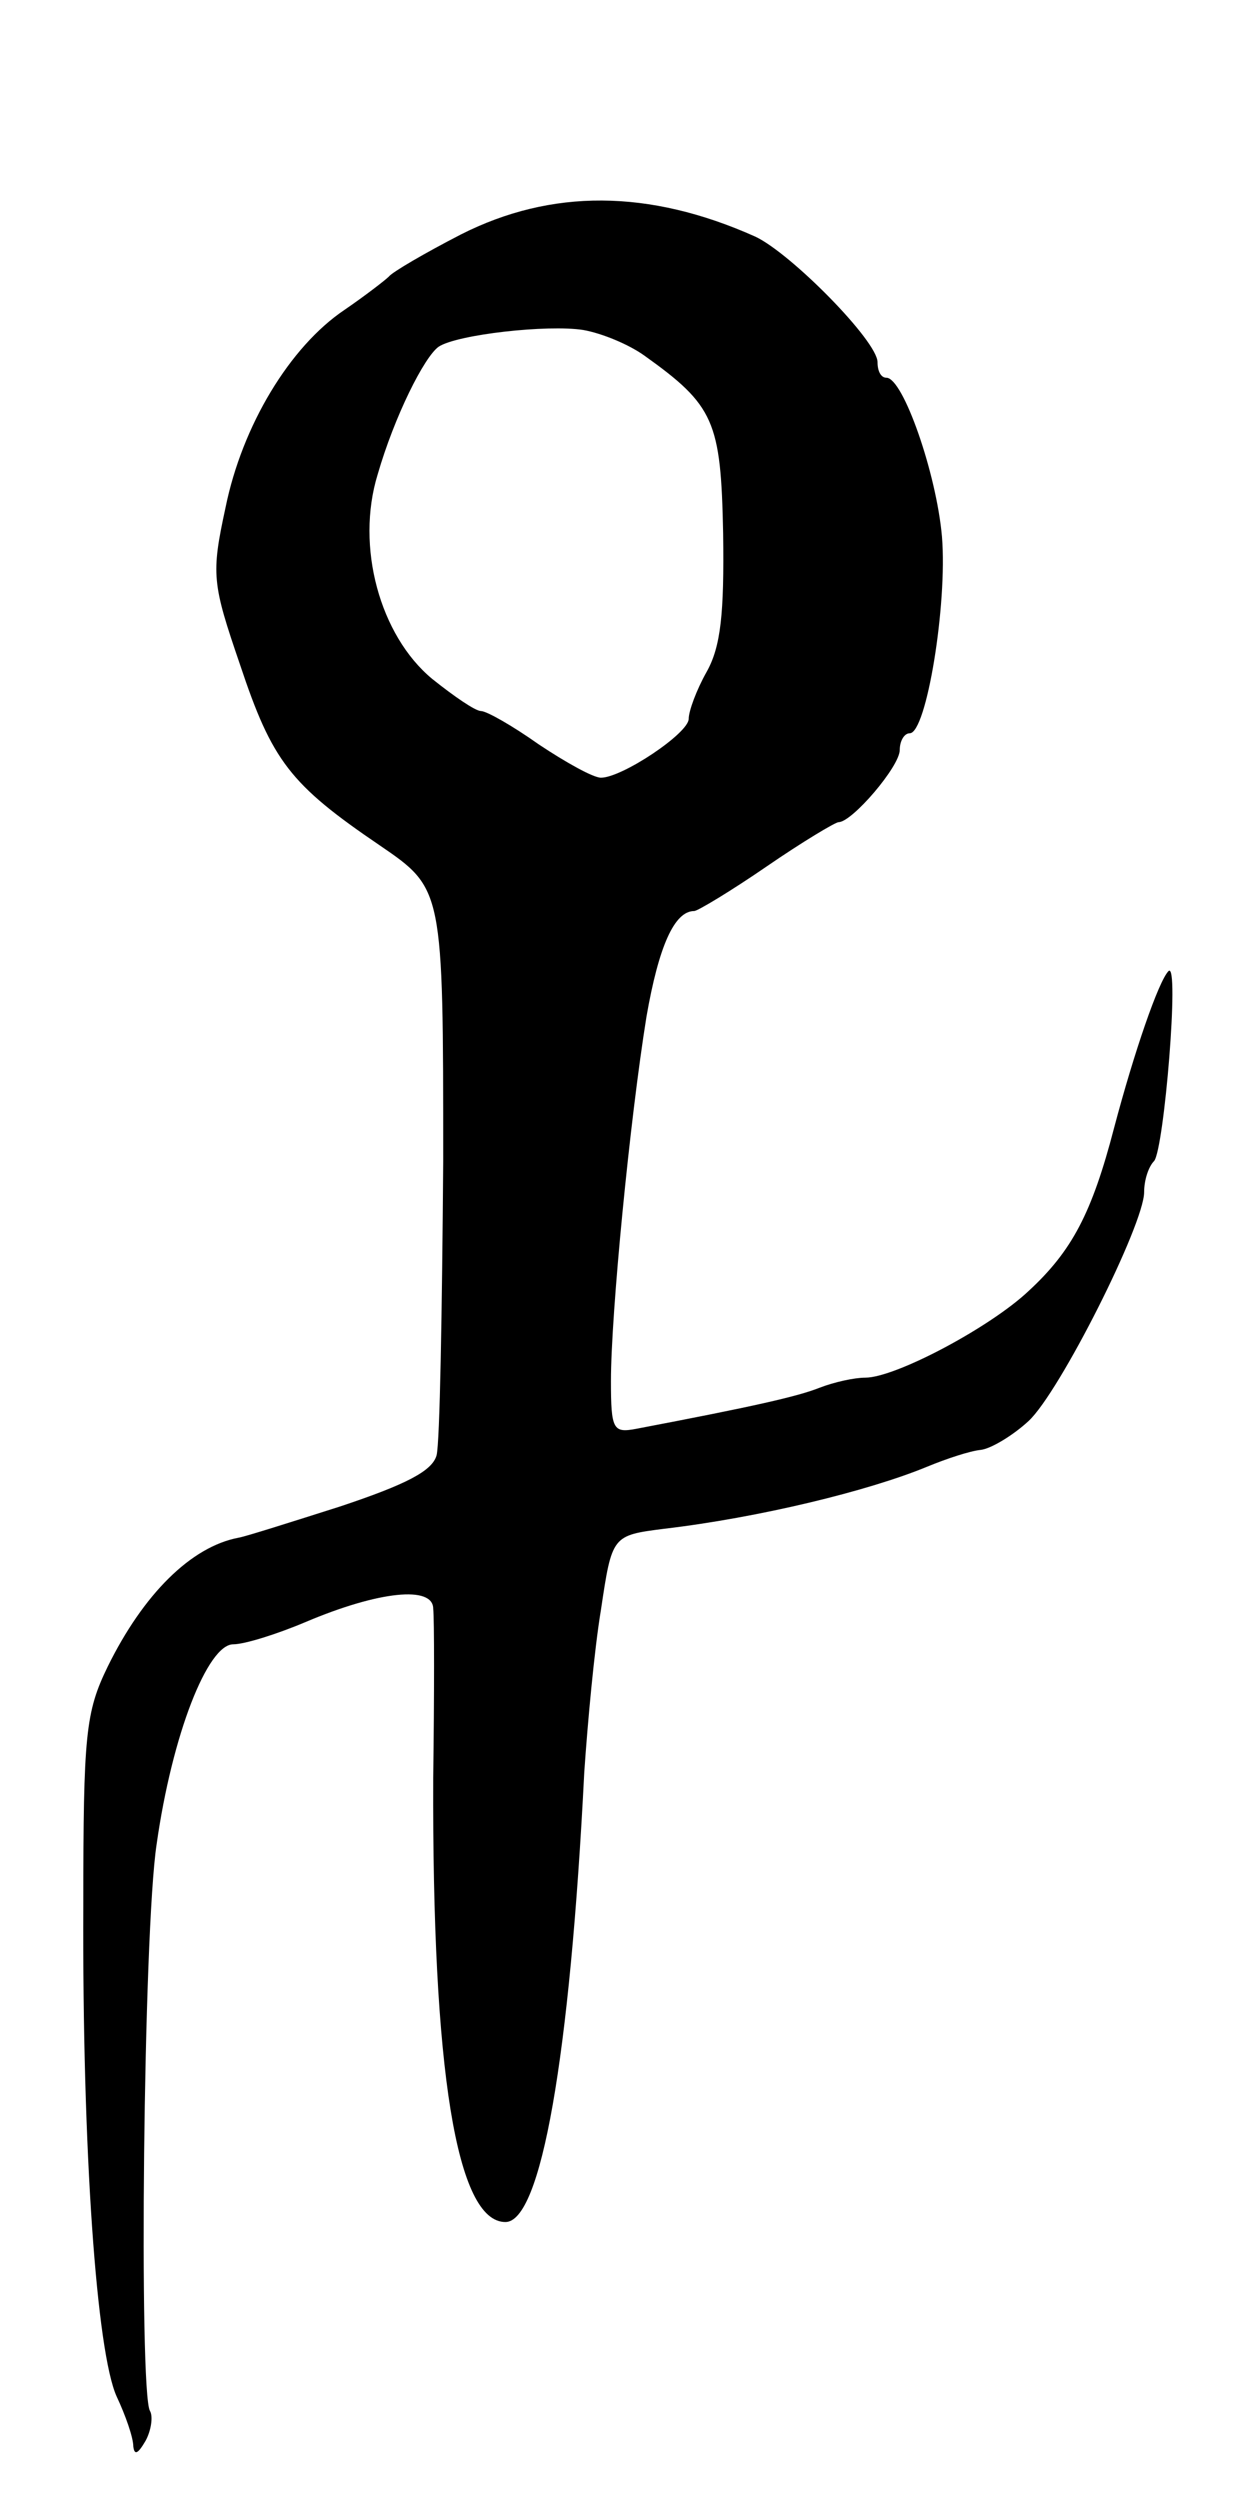 <svg version="1.0" xmlns="http://www.w3.org/2000/svg"
 width="111pt" height="225pt" viewBox="0 0 111 225"
 preserveAspectRatio="xMidYMid meet">
<g transform="translate(0,225) scale(0.1,-0.1)"
fill="#000000" stroke="none">
<path d="M415 2039 c-33 -17 -62 -34 -65 -38 -3 -3 -21 -17 -40 -30 -49 -33
-92 -104 -107 -178 -13 -60 -12 -68 13 -141 29 -87 45 -108 126 -163 57 -39
57 -39 57 -284 -1 -135 -3 -254 -6 -265 -4 -14 -27 -26 -87 -46 -44 -14 -85
-27 -91 -28 -43 -8 -86 -51 -118 -116 -20 -41 -22 -61 -22 -215 -1 -222 12
-402 30 -442 8 -17 15 -37 15 -45 1 -8 4 -7 11 5 5 9 7 22 4 27 -10 17 -6 431
6 510 14 99 46 180 69 180 10 0 39 9 65 20 66 28 115 33 115 12 1 -9 1 -78 0
-152 -1 -264 21 -400 65 -400 32 0 58 147 71 405 3 44 9 110 15 146 10 67 10
67 57 73 85 10 184 34 237 56 17 7 38 14 48 15 9 1 29 13 43 26 28 26 104 177
104 206 0 11 4 23 9 28 9 11 23 180 13 171 -9 -9 -31 -73 -49 -141 -20 -77
-38 -111 -77 -147 -35 -33 -120 -78 -147 -78 -10 0 -28 -4 -41 -9 -20 -8 -60
-17 -165 -37 -21 -4 -23 -1 -23 43 0 60 17 235 32 328 11 63 25 95 43 95 3 0
33 18 65 40 32 22 62 40 65 40 12 0 55 50 55 65 0 8 4 15 9 15 15 0 34 116 29
177 -5 57 -35 143 -50 143 -5 0 -8 6 -8 14 0 19 -78 98 -110 113 -96 43 -184
43 -265 2z m165 -109 c63 -45 69 -59 71 -160 1 -72 -2 -102 -15 -125 -9 -16
-16 -35 -16 -42 0 -13 -60 -53 -79 -53 -7 0 -32 14 -56 30 -24 17 -47 30 -52
30 -5 0 -24 13 -44 29 -47 39 -69 119 -49 184 15 52 42 106 55 115 17 11 98
20 130 15 17 -3 41 -13 55 -23z"/>
</g>
</svg>
